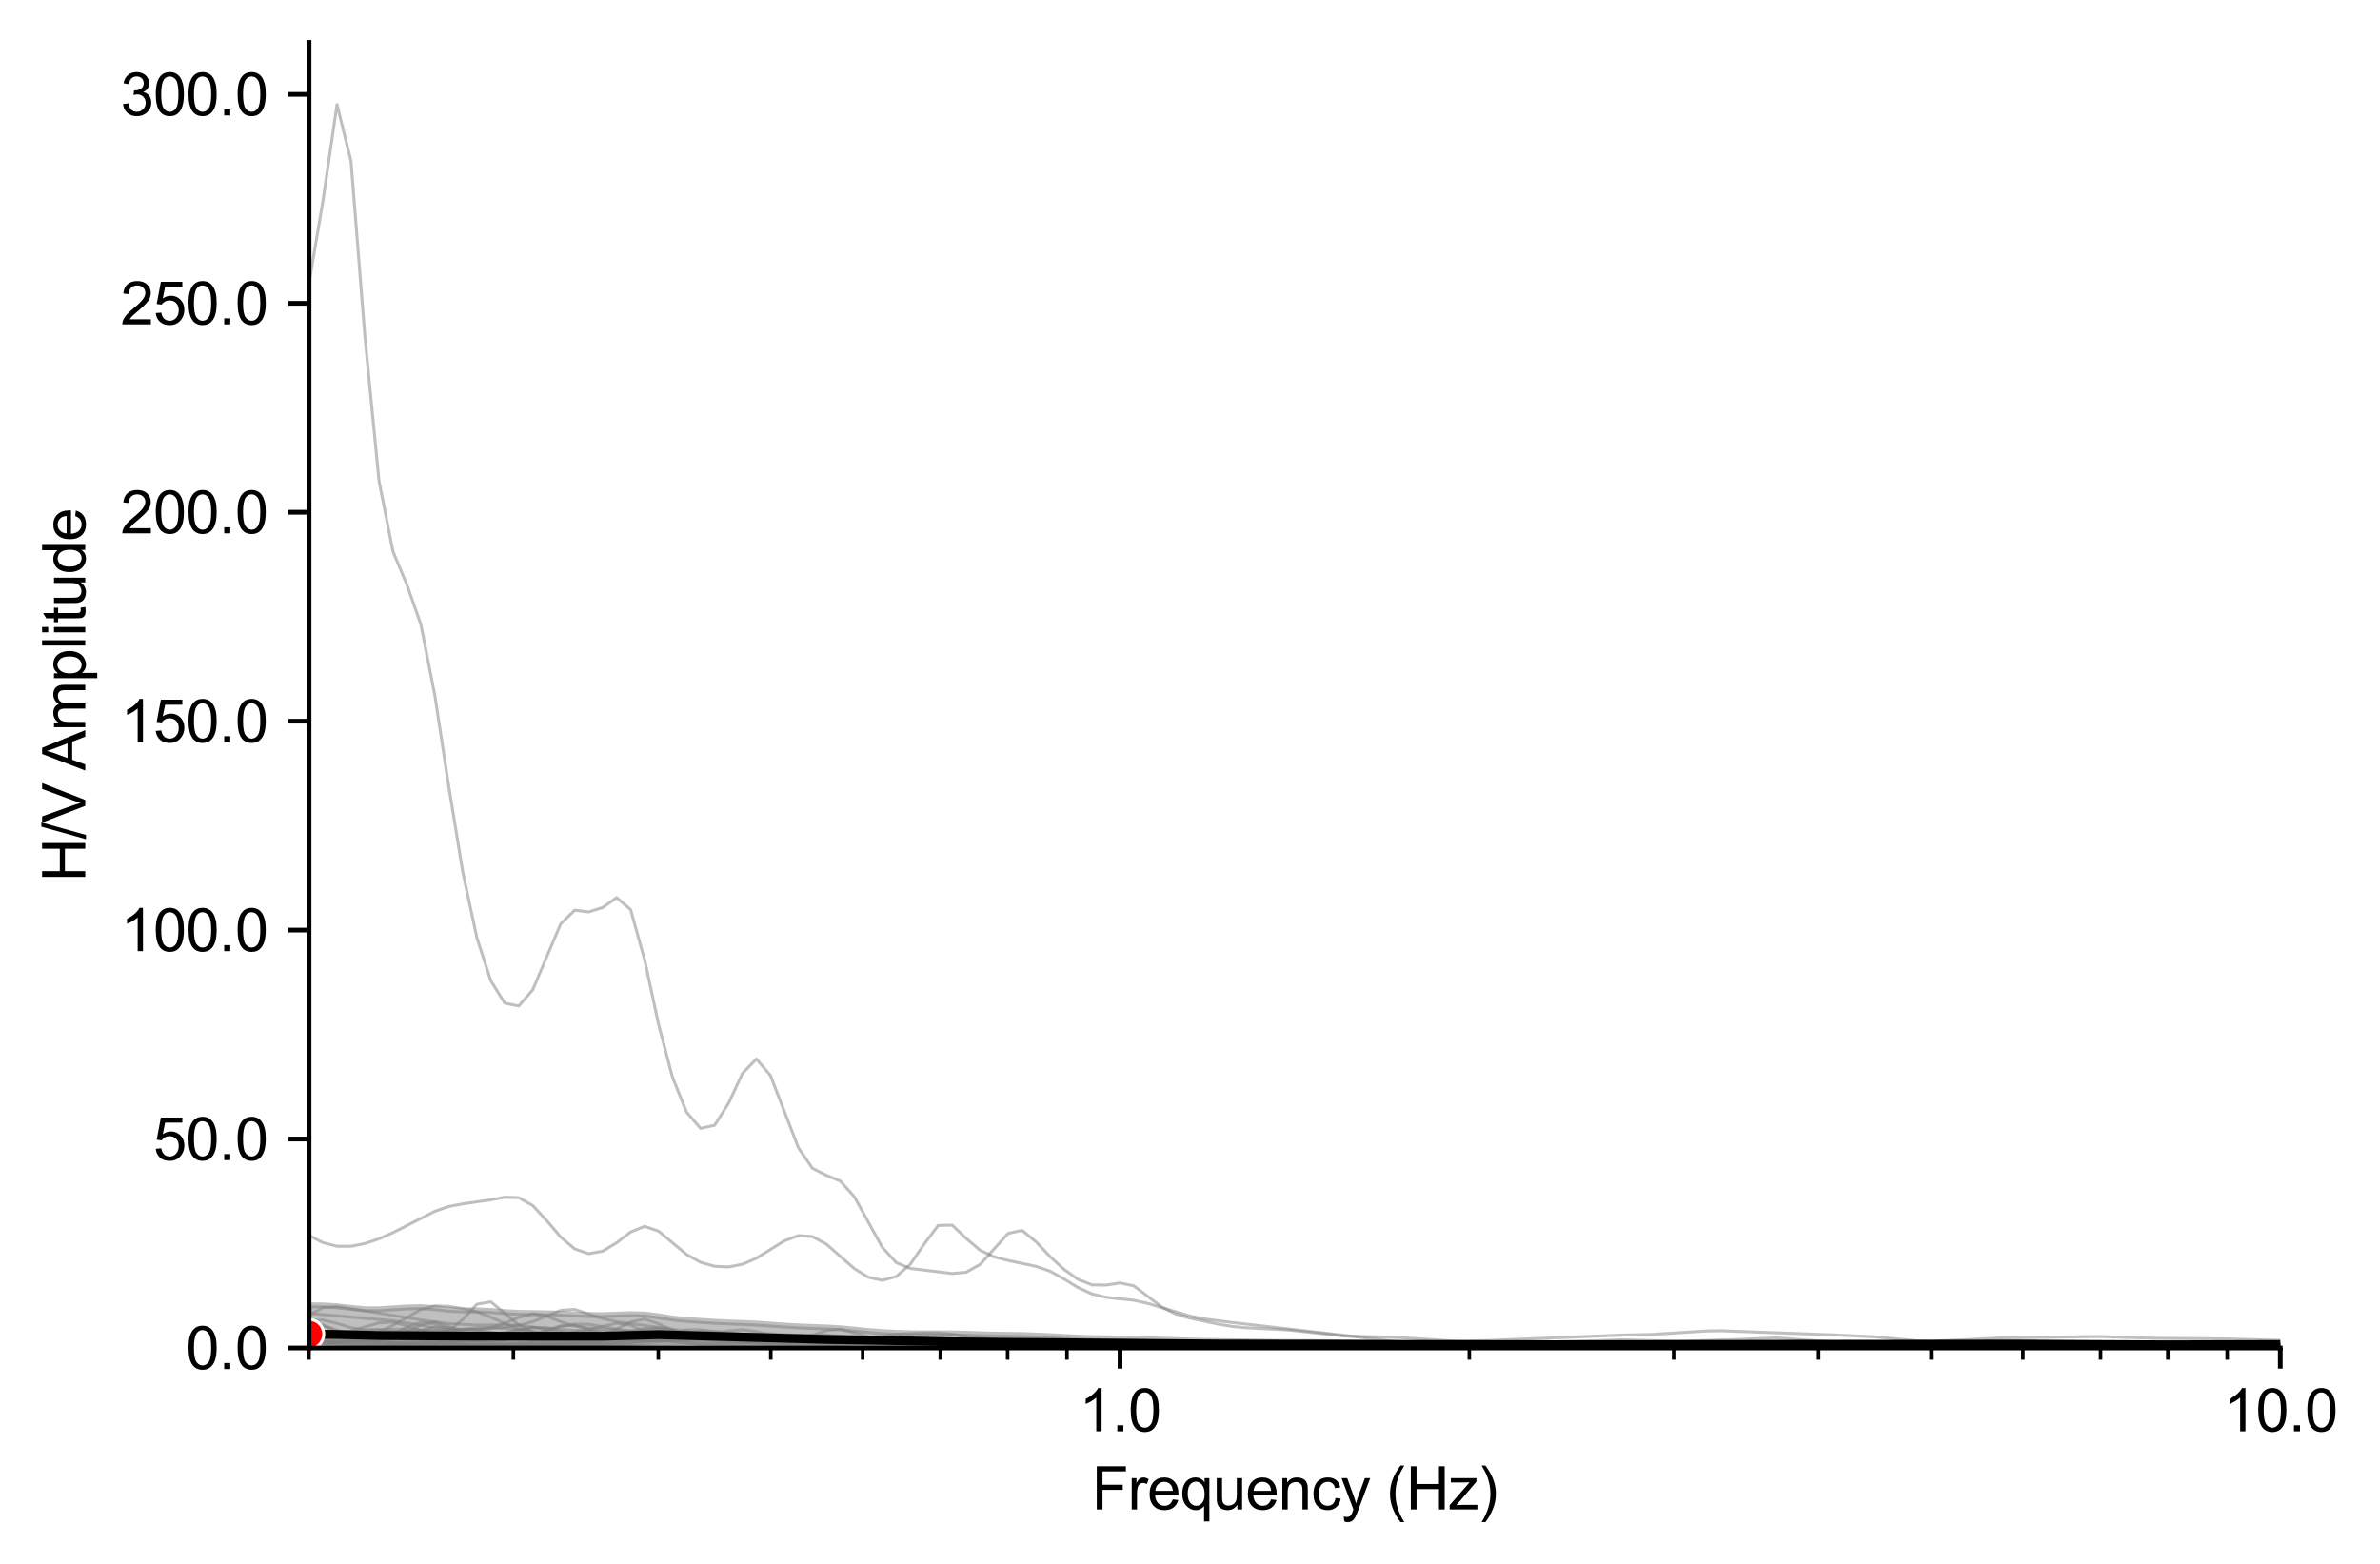 <?xml version="1.0" encoding="utf-8" standalone="no"?>
<!DOCTYPE svg PUBLIC "-//W3C//DTD SVG 1.1//EN"
  "http://www.w3.org/Graphics/SVG/1.1/DTD/svg11.dtd">
<svg xmlns:xlink="http://www.w3.org/1999/xlink" width="404.22pt" height="265.69pt" viewBox="0 0 404.22 265.69" xmlns="http://www.w3.org/2000/svg" version="1.1">
 <defs>
  <style type="text/css">*{stroke-linejoin: round; stroke-linecap: butt}</style>
 </defs>
 <g id="figure_1">
  <g id="patch_1">
   <path d="M 0 265.69 
L 404.22 265.69 
L 404.22 0 
L 0 0 
z
" style="fill: #ffffff"/>
  </g>
  <g id="axes_1">
   <g id="patch_2">
    <path d="M 52.489 228.96 
L 387.289 228.96 
L 387.289 7.2 
L 52.489 7.2 
z
" style="fill: #ffffff"/>
   </g>
   <g id="PolyCollection_1">
    <path d="M 52.489 221.718 
L 52.489 228.192 
L 54.864 228.193 
L 57.238 228.214 
L 59.613 228.239 
L 61.987 228.259 
L 64.362 228.281 
L 66.736 228.294 
L 69.111 228.294 
L 71.486 228.295 
L 73.86 228.3 
L 76.235 228.306 
L 78.609 228.322 
L 80.984 228.343 
L 83.358 228.349 
L 85.733 228.329 
L 88.108 228.293 
L 90.482 228.265 
L 92.857 228.26 
L 95.231 228.27 
L 97.606 228.279 
L 99.98 228.273 
L 102.355 228.247 
L 104.73 228.198 
L 107.104 228.132 
L 109.479 228.063 
L 111.853 228.005 
L 114.228 227.973 
L 116.602 227.981 
L 118.977 228.023 
L 121.352 228.071 
L 123.726 228.117 
L 126.101 228.174 
L 128.475 228.231 
L 130.85 228.275 
L 133.224 228.304 
L 135.599 228.323 
L 137.974 228.34 
L 140.348 228.354 
L 142.723 228.348 
L 145.097 228.327 
L 147.472 228.318 
L 149.846 228.338 
L 152.221 228.38 
L 154.596 228.425 
L 156.97 228.468 
L 159.345 228.501 
L 161.719 228.521 
L 164.094 228.531 
L 166.468 228.54 
L 168.843 228.551 
L 171.218 228.56 
L 173.592 228.56 
L 175.967 228.556 
L 178.341 228.553 
L 180.716 228.556 
L 183.09 228.563 
L 185.465 228.569 
L 187.84 228.576 
L 190.214 228.582 
L 192.589 228.586 
L 194.963 228.587 
L 197.338 228.588 
L 199.712 228.588 
L 202.087 228.585 
L 204.462 228.577 
L 206.836 228.569 
L 209.211 228.568 
L 211.585 228.579 
L 213.96 228.595 
L 216.334 228.609 
L 218.709 228.613 
L 221.084 228.603 
L 223.458 228.583 
L 225.833 228.564 
L 228.207 228.554 
L 230.582 228.554 
L 232.956 228.56 
L 235.331 228.561 
L 237.706 228.553 
L 240.08 228.537 
L 242.455 228.523 
L 244.829 228.517 
L 247.204 228.517 
L 249.578 228.518 
L 251.953 228.523 
L 254.328 228.533 
L 256.702 228.545 
L 259.077 228.555 
L 261.451 228.56 
L 263.826 228.562 
L 266.2 228.564 
L 268.575 228.571 
L 270.95 228.585 
L 273.324 228.601 
L 275.699 228.612 
L 278.073 228.616 
L 280.448 228.614 
L 282.822 228.607 
L 285.197 228.599 
L 287.571 228.593 
L 289.946 228.589 
L 292.321 228.588 
L 294.695 228.592 
L 297.07 228.598 
L 299.444 228.602 
L 301.819 228.601 
L 304.193 228.592 
L 306.568 228.578 
L 308.943 228.56 
L 311.317 228.543 
L 313.692 228.53 
L 316.066 228.521 
L 318.441 228.515 
L 320.815 228.509 
L 323.19 228.5 
L 325.565 228.487 
L 327.939 228.473 
L 330.314 228.464 
L 332.688 228.459 
L 335.063 228.46 
L 337.437 228.462 
L 339.812 228.46 
L 342.187 228.453 
L 344.561 228.443 
L 346.936 228.437 
L 349.31 228.44 
L 351.685 228.455 
L 354.059 228.478 
L 356.434 228.502 
L 358.809 228.524 
L 361.183 228.542 
L 363.558 228.552 
L 365.932 228.552 
L 368.307 228.544 
L 370.681 228.532 
L 373.056 228.52 
L 375.431 228.51 
L 377.805 228.502 
L 380.18 228.5 
L 382.554 228.503 
L 384.929 228.508 
L 387.303 228.506 
L 389.678 228.495 
L 392.053 228.479 
L 394.427 228.465 
L 396.802 228.457 
L 399.176 228.453 
L 401.551 228.449 
L 403.925 228.445 
L 406.3 228.446 
L 408.675 228.454 
L 411.049 228.463 
L 413.424 228.464 
L 415.798 228.453 
L 418.173 228.433 
L 420.547 228.405 
L 422.922 228.372 
L 425.297 228.335 
L 427.671 228.3 
L 430.046 228.275 
L 432.42 228.262 
L 434.795 228.257 
L 437.169 228.251 
L 439.544 228.235 
L 441.919 228.209 
L 444.293 228.176 
L 446.668 228.14 
L 449.042 228.105 
L 451.417 228.08 
L 453.791 228.071 
L 456.166 228.082 
L 458.541 228.109 
L 460.915 228.148 
L 463.29 228.197 
L 465.664 228.254 
L 468.039 228.314 
L 470.413 228.371 
L 472.788 228.422 
L 475.163 228.468 
L 477.537 228.507 
L 479.912 228.533 
L 482.286 228.543 
L 484.661 228.538 
L 487.035 228.524 
L 489.41 228.509 
L 491.785 228.5 
L 494.159 228.497 
L 496.534 228.494 
L 498.908 228.484 
L 501.283 228.464 
L 503.657 228.436 
L 506.032 228.412 
L 508.407 228.401 
L 510.781 228.404 
L 513.156 228.41 
L 515.53 228.41 
L 517.905 228.401 
L 520.279 228.387 
L 522.654 228.372 
L 525.028 228.361 
L 525.028 228.01 
L 525.028 228.01 
L 522.654 228.034 
L 520.279 228.065 
L 517.905 228.098 
L 515.53 228.128 
L 513.156 228.15 
L 510.781 228.164 
L 508.407 228.172 
L 506.032 228.181 
L 503.657 228.197 
L 501.283 228.219 
L 498.908 228.238 
L 496.534 228.243 
L 494.159 228.236 
L 491.785 228.227 
L 489.41 228.228 
L 487.035 228.243 
L 484.661 228.266 
L 482.286 228.278 
L 479.912 228.268 
L 477.537 228.233 
L 475.163 228.175 
L 472.788 228.096 
L 470.413 228.001 
L 468.039 227.902 
L 465.664 227.809 
L 463.29 227.716 
L 460.915 227.613 
L 458.541 227.498 
L 456.166 227.385 
L 453.791 227.314 
L 451.417 227.327 
L 449.042 227.42 
L 446.668 227.543 
L 444.293 227.655 
L 441.919 227.741 
L 439.544 227.803 
L 437.169 227.845 
L 434.795 227.868 
L 432.42 227.884 
L 430.046 227.912 
L 427.671 227.965 
L 425.297 228.033 
L 422.922 228.099 
L 420.547 228.153 
L 418.173 228.194 
L 415.798 228.219 
L 413.424 228.227 
L 411.049 228.217 
L 408.675 228.192 
L 406.3 228.163 
L 403.925 228.142 
L 401.551 228.135 
L 399.176 228.138 
L 396.802 228.151 
L 394.427 228.178 
L 392.053 228.221 
L 389.678 228.26 
L 387.303 228.281 
L 384.929 228.283 
L 382.554 228.274 
L 380.18 228.262 
L 377.805 228.251 
L 375.431 228.247 
L 373.056 228.253 
L 370.681 228.263 
L 368.307 228.269 
L 365.932 228.269 
L 363.558 228.263 
L 361.183 228.25 
L 358.809 228.225 
L 356.434 228.188 
L 354.059 228.151 
L 351.685 228.124 
L 349.31 228.109 
L 346.936 228.097 
L 344.561 228.092 
L 342.187 228.094 
L 339.812 228.099 
L 337.437 228.107 
L 335.063 228.12 
L 332.688 228.14 
L 330.314 228.162 
L 327.939 228.177 
L 325.565 228.18 
L 323.19 228.171 
L 320.815 228.155 
L 318.441 228.14 
L 316.066 228.123 
L 313.692 228.104 
L 311.317 228.08 
L 308.943 228.054 
L 306.568 228.036 
L 304.193 228.033 
L 301.819 228.044 
L 299.444 228.061 
L 297.07 228.075 
L 294.695 228.075 
L 292.321 228.062 
L 289.946 228.05 
L 287.571 228.053 
L 285.197 228.08 
L 282.822 228.125 
L 280.448 228.163 
L 278.073 228.178 
L 275.699 228.175 
L 273.324 228.168 
L 270.95 228.166 
L 268.575 228.17 
L 266.2 228.174 
L 263.826 228.177 
L 261.451 228.182 
L 259.077 228.185 
L 256.702 228.19 
L 254.328 228.198 
L 251.953 228.209 
L 249.578 228.218 
L 247.204 228.224 
L 244.829 228.229 
L 242.455 228.226 
L 240.08 228.206 
L 237.706 228.175 
L 235.331 228.14 
L 232.956 228.101 
L 230.582 228.059 
L 228.207 228.017 
L 225.833 227.98 
L 223.458 227.955 
L 221.084 227.949 
L 218.709 227.945 
L 216.334 227.925 
L 213.96 227.888 
L 211.585 227.851 
L 209.211 227.82 
L 206.836 227.787 
L 204.462 227.745 
L 202.087 227.693 
L 199.712 227.627 
L 197.338 227.55 
L 194.963 227.468 
L 192.589 227.395 
L 190.214 227.352 
L 187.84 227.328 
L 185.465 227.283 
L 183.09 227.198 
L 180.716 227.078 
L 178.341 226.949 
L 175.967 226.84 
L 173.592 226.764 
L 171.218 226.728 
L 168.843 226.697 
L 166.468 226.626 
L 164.094 226.536 
L 161.719 226.481 
L 159.345 226.471 
L 156.97 226.477 
L 154.596 226.454 
L 152.221 226.387 
L 149.846 226.268 
L 147.472 226.079 
L 145.097 225.836 
L 142.723 225.611 
L 140.348 225.472 
L 137.974 225.389 
L 135.599 225.29 
L 133.224 225.152 
L 130.85 224.98 
L 128.475 224.816 
L 126.101 224.71 
L 123.726 224.626 
L 121.352 224.507 
L 118.977 224.358 
L 116.602 224.2 
L 114.228 223.962 
L 111.853 223.586 
L 109.479 223.275 
L 107.104 223.211 
L 104.73 223.3 
L 102.355 223.381 
L 99.98 223.361 
L 97.606 223.252 
L 95.231 223.138 
L 92.857 223.064 
L 90.482 223.031 
L 88.108 222.994 
L 85.733 222.866 
L 83.358 222.666 
L 80.984 222.571 
L 78.609 222.584 
L 76.235 222.462 
L 73.86 222.184 
L 71.486 222.023 
L 69.111 222.08 
L 66.736 222.233 
L 64.362 222.383 
L 61.987 222.376 
L 59.613 222.15 
L 57.238 221.877 
L 54.864 221.728 
L 52.489 221.718 
z
" clip-path="url(#p98f380ccf2)" style="fill: #808080; fill-opacity: 0.5; stroke: #808080; stroke-opacity: 0.5"/>
   </g>
   <g id="matplotlib.axis_1">
    <g id="xtick_1">
     <g id="line2d_1">
      <defs>
       <path id="mc831b5377c" d="M 0 0 
L 0 3.5 
" style="stroke: #000000; stroke-width: 0.8"/>
      </defs>
      <g>
       <use xlink:href="#mc831b5377c" x="190.228" y="228.96" style="stroke: #000000; stroke-width: 0.8"/>
      </g>
     </g>
     <g id="text_1">
      <!-- 1.0 -->
      <g transform="translate(183.278 243.118) scale(0.1 -0.1)">
       <defs>
        <path id="ArialMT-31" d="M 2384 0 
L 1822 0 
L 1822 3584 
Q 1619 3391 1289 3197 
Q 959 3003 697 2906 
L 697 3450 
Q 1169 3672 1522 3987 
Q 1875 4303 2022 4600 
L 2384 4600 
L 2384 0 
z
" transform="scale(0.016)"/>
        <path id="ArialMT-2e" d="M 581 0 
L 581 641 
L 1222 641 
L 1222 0 
L 581 0 
z
" transform="scale(0.016)"/>
        <path id="ArialMT-30" d="M 266 2259 
Q 266 3072 433 3567 
Q 600 4063 929 4331 
Q 1259 4600 1759 4600 
Q 2128 4600 2406 4451 
Q 2684 4303 2865 4023 
Q 3047 3744 3150 3342 
Q 3253 2941 3253 2259 
Q 3253 1453 3087 958 
Q 2922 463 2592 192 
Q 2263 -78 1759 -78 
Q 1097 -78 719 397 
Q 266 969 266 2259 
z
M 844 2259 
Q 844 1131 1108 757 
Q 1372 384 1759 384 
Q 2147 384 2411 759 
Q 2675 1134 2675 2259 
Q 2675 3391 2411 3762 
Q 2147 4134 1753 4134 
Q 1366 4134 1134 3806 
Q 844 3388 844 2259 
z
" transform="scale(0.016)"/>
       </defs>
       <use xlink:href="#ArialMT-31"/>
       <use xlink:href="#ArialMT-2e" x="55.615"/>
       <use xlink:href="#ArialMT-30" x="83.398"/>
      </g>
     </g>
    </g>
    <g id="xtick_2">
     <g id="line2d_2">
      <g>
       <use xlink:href="#mc831b5377c" x="387.289" y="228.96" style="stroke: #000000; stroke-width: 0.8"/>
      </g>
     </g>
     <g id="text_2">
      <!-- 10.0 -->
      <g transform="translate(377.559 243.118) scale(0.1 -0.1)">
       <use xlink:href="#ArialMT-31"/>
       <use xlink:href="#ArialMT-30" x="55.615"/>
       <use xlink:href="#ArialMT-2e" x="111.23"/>
       <use xlink:href="#ArialMT-30" x="139.014"/>
      </g>
     </g>
    </g>
    <g id="xtick_3">
     <g id="line2d_3">
      <defs>
       <path id="m5296a72165" d="M 0 0 
L 0 2 
" style="stroke: #000000; stroke-width: 0.6"/>
      </defs>
      <g>
       <use xlink:href="#m5296a72165" x="52.489" y="228.96" style="stroke: #000000; stroke-width: 0.6"/>
      </g>
     </g>
    </g>
    <g id="xtick_4">
     <g id="line2d_4">
      <g>
       <use xlink:href="#m5296a72165" x="87.19" y="228.96" style="stroke: #000000; stroke-width: 0.6"/>
      </g>
     </g>
    </g>
    <g id="xtick_5">
     <g id="line2d_5">
      <g>
       <use xlink:href="#m5296a72165" x="111.81" y="228.96" style="stroke: #000000; stroke-width: 0.6"/>
      </g>
     </g>
    </g>
    <g id="xtick_6">
     <g id="line2d_6">
      <g>
       <use xlink:href="#m5296a72165" x="130.907" y="228.96" style="stroke: #000000; stroke-width: 0.6"/>
      </g>
     </g>
    </g>
    <g id="xtick_7">
     <g id="line2d_7">
      <g>
       <use xlink:href="#m5296a72165" x="146.511" y="228.96" style="stroke: #000000; stroke-width: 0.6"/>
      </g>
     </g>
    </g>
    <g id="xtick_8">
     <g id="line2d_8">
      <g>
       <use xlink:href="#m5296a72165" x="159.703" y="228.96" style="stroke: #000000; stroke-width: 0.6"/>
      </g>
     </g>
    </g>
    <g id="xtick_9">
     <g id="line2d_9">
      <g>
       <use xlink:href="#m5296a72165" x="171.131" y="228.96" style="stroke: #000000; stroke-width: 0.6"/>
      </g>
     </g>
    </g>
    <g id="xtick_10">
     <g id="line2d_10">
      <g>
       <use xlink:href="#m5296a72165" x="181.211" y="228.96" style="stroke: #000000; stroke-width: 0.6"/>
      </g>
     </g>
    </g>
    <g id="xtick_11">
     <g id="line2d_11">
      <g>
       <use xlink:href="#m5296a72165" x="249.55" y="228.96" style="stroke: #000000; stroke-width: 0.6"/>
      </g>
     </g>
    </g>
    <g id="xtick_12">
     <g id="line2d_12">
      <g>
       <use xlink:href="#m5296a72165" x="284.25" y="228.96" style="stroke: #000000; stroke-width: 0.6"/>
      </g>
     </g>
    </g>
    <g id="xtick_13">
     <g id="line2d_13">
      <g>
       <use xlink:href="#m5296a72165" x="308.871" y="228.96" style="stroke: #000000; stroke-width: 0.6"/>
      </g>
     </g>
    </g>
    <g id="xtick_14">
     <g id="line2d_14">
      <g>
       <use xlink:href="#m5296a72165" x="327.968" y="228.96" style="stroke: #000000; stroke-width: 0.6"/>
      </g>
     </g>
    </g>
    <g id="xtick_15">
     <g id="line2d_15">
      <g>
       <use xlink:href="#m5296a72165" x="343.571" y="228.96" style="stroke: #000000; stroke-width: 0.6"/>
      </g>
     </g>
    </g>
    <g id="xtick_16">
     <g id="line2d_16">
      <g>
       <use xlink:href="#m5296a72165" x="356.764" y="228.96" style="stroke: #000000; stroke-width: 0.6"/>
      </g>
     </g>
    </g>
    <g id="xtick_17">
     <g id="line2d_17">
      <g>
       <use xlink:href="#m5296a72165" x="368.192" y="228.96" style="stroke: #000000; stroke-width: 0.6"/>
      </g>
     </g>
    </g>
    <g id="xtick_18">
     <g id="line2d_18">
      <g>
       <use xlink:href="#m5296a72165" x="378.272" y="228.96" style="stroke: #000000; stroke-width: 0.6"/>
      </g>
     </g>
    </g>
    <g id="text_3">
     <!-- Frequency (Hz) -->
     <g transform="translate(185.438 256.385) scale(0.1 -0.1)">
      <defs>
       <path id="ArialMT-46" d="M 525 0 
L 525 4581 
L 3616 4581 
L 3616 4041 
L 1131 4041 
L 1131 2622 
L 3281 2622 
L 3281 2081 
L 1131 2081 
L 1131 0 
L 525 0 
z
" transform="scale(0.016)"/>
       <path id="ArialMT-72" d="M 416 0 
L 416 3319 
L 922 3319 
L 922 2816 
Q 1116 3169 1280 3281 
Q 1444 3394 1641 3394 
Q 1925 3394 2219 3213 
L 2025 2691 
Q 1819 2813 1613 2813 
Q 1428 2813 1281 2702 
Q 1134 2591 1072 2394 
Q 978 2094 978 1738 
L 978 0 
L 416 0 
z
" transform="scale(0.016)"/>
       <path id="ArialMT-65" d="M 2694 1069 
L 3275 997 
Q 3138 488 2766 206 
Q 2394 -75 1816 -75 
Q 1088 -75 661 373 
Q 234 822 234 1631 
Q 234 2469 665 2931 
Q 1097 3394 1784 3394 
Q 2450 3394 2872 2941 
Q 3294 2488 3294 1666 
Q 3294 1616 3291 1516 
L 816 1516 
Q 847 969 1125 678 
Q 1403 388 1819 388 
Q 2128 388 2347 550 
Q 2566 713 2694 1069 
z
M 847 1978 
L 2700 1978 
Q 2663 2397 2488 2606 
Q 2219 2931 1791 2931 
Q 1403 2931 1139 2672 
Q 875 2413 847 1978 
z
" transform="scale(0.016)"/>
       <path id="ArialMT-71" d="M 2538 -1272 
L 2538 353 
Q 2406 169 2170 47 
Q 1934 -75 1669 -75 
Q 1078 -75 651 397 
Q 225 869 225 1691 
Q 225 2191 398 2587 
Q 572 2984 901 3189 
Q 1231 3394 1625 3394 
Q 2241 3394 2594 2875 
L 2594 3319 
L 3100 3319 
L 3100 -1272 
L 2538 -1272 
z
M 803 1669 
Q 803 1028 1072 708 
Q 1341 388 1716 388 
Q 2075 388 2334 692 
Q 2594 997 2594 1619 
Q 2594 2281 2320 2615 
Q 2047 2950 1678 2950 
Q 1313 2950 1058 2639 
Q 803 2328 803 1669 
z
" transform="scale(0.016)"/>
       <path id="ArialMT-75" d="M 2597 0 
L 2597 488 
Q 2209 -75 1544 -75 
Q 1250 -75 995 37 
Q 741 150 617 320 
Q 494 491 444 738 
Q 409 903 409 1263 
L 409 3319 
L 972 3319 
L 972 1478 
Q 972 1038 1006 884 
Q 1059 663 1231 536 
Q 1403 409 1656 409 
Q 1909 409 2131 539 
Q 2353 669 2445 892 
Q 2538 1116 2538 1541 
L 2538 3319 
L 3100 3319 
L 3100 0 
L 2597 0 
z
" transform="scale(0.016)"/>
       <path id="ArialMT-6e" d="M 422 0 
L 422 3319 
L 928 3319 
L 928 2847 
Q 1294 3394 1984 3394 
Q 2284 3394 2536 3286 
Q 2788 3178 2913 3003 
Q 3038 2828 3088 2588 
Q 3119 2431 3119 2041 
L 3119 0 
L 2556 0 
L 2556 2019 
Q 2556 2363 2490 2533 
Q 2425 2703 2258 2804 
Q 2091 2906 1866 2906 
Q 1506 2906 1245 2678 
Q 984 2450 984 1813 
L 984 0 
L 422 0 
z
" transform="scale(0.016)"/>
       <path id="ArialMT-63" d="M 2588 1216 
L 3141 1144 
Q 3050 572 2676 248 
Q 2303 -75 1759 -75 
Q 1078 -75 664 370 
Q 250 816 250 1647 
Q 250 2184 428 2587 
Q 606 2991 970 3192 
Q 1334 3394 1763 3394 
Q 2303 3394 2647 3120 
Q 2991 2847 3088 2344 
L 2541 2259 
Q 2463 2594 2264 2762 
Q 2066 2931 1784 2931 
Q 1359 2931 1093 2626 
Q 828 2322 828 1663 
Q 828 994 1084 691 
Q 1341 388 1753 388 
Q 2084 388 2306 591 
Q 2528 794 2588 1216 
z
" transform="scale(0.016)"/>
       <path id="ArialMT-79" d="M 397 -1278 
L 334 -750 
Q 519 -800 656 -800 
Q 844 -800 956 -737 
Q 1069 -675 1141 -563 
Q 1194 -478 1313 -144 
Q 1328 -97 1363 -6 
L 103 3319 
L 709 3319 
L 1400 1397 
Q 1534 1031 1641 628 
Q 1738 1016 1872 1384 
L 2581 3319 
L 3144 3319 
L 1881 -56 
Q 1678 -603 1566 -809 
Q 1416 -1088 1222 -1217 
Q 1028 -1347 759 -1347 
Q 597 -1347 397 -1278 
z
" transform="scale(0.016)"/>
       <path id="ArialMT-20" transform="scale(0.016)"/>
       <path id="ArialMT-28" d="M 1497 -1347 
Q 1031 -759 709 28 
Q 388 816 388 1659 
Q 388 2403 628 3084 
Q 909 3875 1497 4659 
L 1900 4659 
Q 1522 4009 1400 3731 
Q 1209 3300 1100 2831 
Q 966 2247 966 1656 
Q 966 153 1900 -1347 
L 1497 -1347 
z
" transform="scale(0.016)"/>
       <path id="ArialMT-48" d="M 513 0 
L 513 4581 
L 1119 4581 
L 1119 2700 
L 3500 2700 
L 3500 4581 
L 4106 4581 
L 4106 0 
L 3500 0 
L 3500 2159 
L 1119 2159 
L 1119 0 
L 513 0 
z
" transform="scale(0.016)"/>
       <path id="ArialMT-7a" d="M 125 0 
L 125 456 
L 2238 2881 
Q 1878 2863 1603 2863 
L 250 2863 
L 250 3319 
L 2963 3319 
L 2963 2947 
L 1166 841 
L 819 456 
Q 1197 484 1528 484 
L 3063 484 
L 3063 0 
L 125 0 
z
" transform="scale(0.016)"/>
       <path id="ArialMT-29" d="M 791 -1347 
L 388 -1347 
Q 1322 153 1322 1656 
Q 1322 2244 1188 2822 
Q 1081 3291 891 3722 
Q 769 4003 388 4659 
L 791 4659 
Q 1378 3875 1659 3084 
Q 1900 2403 1900 1659 
Q 1900 816 1576 28 
Q 1253 -759 791 -1347 
z
" transform="scale(0.016)"/>
      </defs>
      <use xlink:href="#ArialMT-46"/>
      <use xlink:href="#ArialMT-72" x="61.084"/>
      <use xlink:href="#ArialMT-65" x="94.385"/>
      <use xlink:href="#ArialMT-71" x="150"/>
      <use xlink:href="#ArialMT-75" x="205.615"/>
      <use xlink:href="#ArialMT-65" x="261.23"/>
      <use xlink:href="#ArialMT-6e" x="316.846"/>
      <use xlink:href="#ArialMT-63" x="372.461"/>
      <use xlink:href="#ArialMT-79" x="422.461"/>
      <use xlink:href="#ArialMT-20" x="472.461"/>
      <use xlink:href="#ArialMT-28" x="500.244"/>
      <use xlink:href="#ArialMT-48" x="533.545"/>
      <use xlink:href="#ArialMT-7a" x="605.762"/>
      <use xlink:href="#ArialMT-29" x="655.762"/>
     </g>
    </g>
   </g>
   <g id="matplotlib.axis_2">
    <g id="ytick_1">
     <g id="line2d_19">
      <defs>
       <path id="m6cacc56960" d="M 0 0 
L -3.5 0 
" style="stroke: #000000; stroke-width: 0.8"/>
      </defs>
      <g>
       <use xlink:href="#m6cacc56960" x="52.489" y="228.96" style="stroke: #000000; stroke-width: 0.8"/>
      </g>
     </g>
     <g id="text_4">
      <!-- 0.0 -->
      <g transform="translate(31.589 232.539) scale(0.1 -0.1)">
       <use xlink:href="#ArialMT-30"/>
       <use xlink:href="#ArialMT-2e" x="55.615"/>
       <use xlink:href="#ArialMT-30" x="83.398"/>
      </g>
     </g>
    </g>
    <g id="ytick_2">
     <g id="line2d_20">
      <g>
       <use xlink:href="#m6cacc56960" x="52.489" y="193.471" style="stroke: #000000; stroke-width: 0.8"/>
      </g>
     </g>
     <g id="text_5">
      <!-- 50.0 -->
      <g transform="translate(26.028 197.05) scale(0.1 -0.1)">
       <defs>
        <path id="ArialMT-35" d="M 266 1200 
L 856 1250 
Q 922 819 1161 601 
Q 1400 384 1738 384 
Q 2144 384 2425 690 
Q 2706 997 2706 1503 
Q 2706 1984 2436 2262 
Q 2166 2541 1728 2541 
Q 1456 2541 1237 2417 
Q 1019 2294 894 2097 
L 366 2166 
L 809 4519 
L 3088 4519 
L 3088 3981 
L 1259 3981 
L 1013 2750 
Q 1425 3038 1878 3038 
Q 2478 3038 2890 2622 
Q 3303 2206 3303 1553 
Q 3303 931 2941 478 
Q 2500 -78 1738 -78 
Q 1113 -78 717 272 
Q 322 622 266 1200 
z
" transform="scale(0.016)"/>
       </defs>
       <use xlink:href="#ArialMT-35"/>
       <use xlink:href="#ArialMT-30" x="55.615"/>
       <use xlink:href="#ArialMT-2e" x="111.23"/>
       <use xlink:href="#ArialMT-30" x="139.014"/>
      </g>
     </g>
    </g>
    <g id="ytick_3">
     <g id="line2d_21">
      <g>
       <use xlink:href="#m6cacc56960" x="52.489" y="157.982" style="stroke: #000000; stroke-width: 0.8"/>
      </g>
     </g>
     <g id="text_6">
      <!-- 100.0 -->
      <g transform="translate(20.467 161.561) scale(0.1 -0.1)">
       <use xlink:href="#ArialMT-31"/>
       <use xlink:href="#ArialMT-30" x="55.615"/>
       <use xlink:href="#ArialMT-30" x="111.23"/>
       <use xlink:href="#ArialMT-2e" x="166.846"/>
       <use xlink:href="#ArialMT-30" x="194.629"/>
      </g>
     </g>
    </g>
    <g id="ytick_4">
     <g id="line2d_22">
      <g>
       <use xlink:href="#m6cacc56960" x="52.489" y="122.493" style="stroke: #000000; stroke-width: 0.8"/>
      </g>
     </g>
     <g id="text_7">
      <!-- 150.0 -->
      <g transform="translate(20.467 126.072) scale(0.1 -0.1)">
       <use xlink:href="#ArialMT-31"/>
       <use xlink:href="#ArialMT-35" x="55.615"/>
       <use xlink:href="#ArialMT-30" x="111.23"/>
       <use xlink:href="#ArialMT-2e" x="166.846"/>
       <use xlink:href="#ArialMT-30" x="194.629"/>
      </g>
     </g>
    </g>
    <g id="ytick_5">
     <g id="line2d_23">
      <g>
       <use xlink:href="#m6cacc56960" x="52.489" y="87.004" style="stroke: #000000; stroke-width: 0.8"/>
      </g>
     </g>
     <g id="text_8">
      <!-- 200.0 -->
      <g transform="translate(20.467 90.583) scale(0.1 -0.1)">
       <defs>
        <path id="ArialMT-32" d="M 3222 541 
L 3222 0 
L 194 0 
Q 188 203 259 391 
Q 375 700 629 1000 
Q 884 1300 1366 1694 
Q 2113 2306 2375 2664 
Q 2638 3022 2638 3341 
Q 2638 3675 2398 3904 
Q 2159 4134 1775 4134 
Q 1369 4134 1125 3890 
Q 881 3647 878 3216 
L 300 3275 
Q 359 3922 746 4261 
Q 1134 4600 1788 4600 
Q 2447 4600 2831 4234 
Q 3216 3869 3216 3328 
Q 3216 3053 3103 2787 
Q 2991 2522 2730 2228 
Q 2469 1934 1863 1422 
Q 1356 997 1212 845 
Q 1069 694 975 541 
L 3222 541 
z
" transform="scale(0.016)"/>
       </defs>
       <use xlink:href="#ArialMT-32"/>
       <use xlink:href="#ArialMT-30" x="55.615"/>
       <use xlink:href="#ArialMT-30" x="111.23"/>
       <use xlink:href="#ArialMT-2e" x="166.846"/>
       <use xlink:href="#ArialMT-30" x="194.629"/>
      </g>
     </g>
    </g>
    <g id="ytick_6">
     <g id="line2d_24">
      <g>
       <use xlink:href="#m6cacc56960" x="52.489" y="51.515" style="stroke: #000000; stroke-width: 0.8"/>
      </g>
     </g>
     <g id="text_9">
      <!-- 250.0 -->
      <g transform="translate(20.467 55.094) scale(0.1 -0.1)">
       <use xlink:href="#ArialMT-32"/>
       <use xlink:href="#ArialMT-35" x="55.615"/>
       <use xlink:href="#ArialMT-30" x="111.23"/>
       <use xlink:href="#ArialMT-2e" x="166.846"/>
       <use xlink:href="#ArialMT-30" x="194.629"/>
      </g>
     </g>
    </g>
    <g id="ytick_7">
     <g id="line2d_25">
      <g>
       <use xlink:href="#m6cacc56960" x="52.489" y="16.026" style="stroke: #000000; stroke-width: 0.8"/>
      </g>
     </g>
     <g id="text_10">
      <!-- 300.0 -->
      <g transform="translate(20.467 19.605) scale(0.1 -0.1)">
       <defs>
        <path id="ArialMT-33" d="M 269 1209 
L 831 1284 
Q 928 806 1161 595 
Q 1394 384 1728 384 
Q 2125 384 2398 659 
Q 2672 934 2672 1341 
Q 2672 1728 2419 1979 
Q 2166 2231 1775 2231 
Q 1616 2231 1378 2169 
L 1441 2663 
Q 1497 2656 1531 2656 
Q 1891 2656 2178 2843 
Q 2466 3031 2466 3422 
Q 2466 3731 2256 3934 
Q 2047 4138 1716 4138 
Q 1388 4138 1169 3931 
Q 950 3725 888 3313 
L 325 3413 
Q 428 3978 793 4289 
Q 1159 4600 1703 4600 
Q 2078 4600 2393 4439 
Q 2709 4278 2876 4000 
Q 3044 3722 3044 3409 
Q 3044 3113 2884 2869 
Q 2725 2625 2413 2481 
Q 2819 2388 3044 2092 
Q 3269 1797 3269 1353 
Q 3269 753 2831 336 
Q 2394 -81 1725 -81 
Q 1122 -81 723 278 
Q 325 638 269 1209 
z
" transform="scale(0.016)"/>
       </defs>
       <use xlink:href="#ArialMT-33"/>
       <use xlink:href="#ArialMT-30" x="55.615"/>
       <use xlink:href="#ArialMT-30" x="111.23"/>
       <use xlink:href="#ArialMT-2e" x="166.846"/>
       <use xlink:href="#ArialMT-30" x="194.629"/>
      </g>
     </g>
    </g>
    <g id="text_11">
     <!-- H/V Amplitude -->
     <g transform="translate(14.48 149.762) rotate(-90) scale(0.1 -0.1)">
      <defs>
       <path id="ArialMT-2f" d="M 0 -78 
L 1328 4659 
L 1778 4659 
L 453 -78 
L 0 -78 
z
" transform="scale(0.016)"/>
       <path id="ArialMT-56" d="M 1803 0 
L 28 4581 
L 684 4581 
L 1875 1253 
Q 2019 853 2116 503 
Q 2222 878 2363 1253 
L 3600 4581 
L 4219 4581 
L 2425 0 
L 1803 0 
z
" transform="scale(0.016)"/>
       <path id="ArialMT-41" d="M -9 0 
L 1750 4581 
L 2403 4581 
L 4278 0 
L 3588 0 
L 3053 1388 
L 1138 1388 
L 634 0 
L -9 0 
z
M 1313 1881 
L 2866 1881 
L 2388 3150 
Q 2169 3728 2063 4100 
Q 1975 3659 1816 3225 
L 1313 1881 
z
" transform="scale(0.016)"/>
       <path id="ArialMT-6d" d="M 422 0 
L 422 3319 
L 925 3319 
L 925 2853 
Q 1081 3097 1340 3245 
Q 1600 3394 1931 3394 
Q 2300 3394 2536 3241 
Q 2772 3088 2869 2813 
Q 3263 3394 3894 3394 
Q 4388 3394 4653 3120 
Q 4919 2847 4919 2278 
L 4919 0 
L 4359 0 
L 4359 2091 
Q 4359 2428 4304 2576 
Q 4250 2725 4106 2815 
Q 3963 2906 3769 2906 
Q 3419 2906 3187 2673 
Q 2956 2441 2956 1928 
L 2956 0 
L 2394 0 
L 2394 2156 
Q 2394 2531 2256 2718 
Q 2119 2906 1806 2906 
Q 1569 2906 1367 2781 
Q 1166 2656 1075 2415 
Q 984 2175 984 1722 
L 984 0 
L 422 0 
z
" transform="scale(0.016)"/>
       <path id="ArialMT-70" d="M 422 -1272 
L 422 3319 
L 934 3319 
L 934 2888 
Q 1116 3141 1344 3267 
Q 1572 3394 1897 3394 
Q 2322 3394 2647 3175 
Q 2972 2956 3137 2557 
Q 3303 2159 3303 1684 
Q 3303 1175 3120 767 
Q 2938 359 2589 142 
Q 2241 -75 1856 -75 
Q 1575 -75 1351 44 
Q 1128 163 984 344 
L 984 -1272 
L 422 -1272 
z
M 931 1641 
Q 931 1000 1190 694 
Q 1450 388 1819 388 
Q 2194 388 2461 705 
Q 2728 1022 2728 1688 
Q 2728 2322 2467 2637 
Q 2206 2953 1844 2953 
Q 1484 2953 1207 2617 
Q 931 2281 931 1641 
z
" transform="scale(0.016)"/>
       <path id="ArialMT-6c" d="M 409 0 
L 409 4581 
L 972 4581 
L 972 0 
L 409 0 
z
" transform="scale(0.016)"/>
       <path id="ArialMT-69" d="M 425 3934 
L 425 4581 
L 988 4581 
L 988 3934 
L 425 3934 
z
M 425 0 
L 425 3319 
L 988 3319 
L 988 0 
L 425 0 
z
" transform="scale(0.016)"/>
       <path id="ArialMT-74" d="M 1650 503 
L 1731 6 
Q 1494 -44 1306 -44 
Q 1000 -44 831 53 
Q 663 150 594 308 
Q 525 466 525 972 
L 525 2881 
L 113 2881 
L 113 3319 
L 525 3319 
L 525 4141 
L 1084 4478 
L 1084 3319 
L 1650 3319 
L 1650 2881 
L 1084 2881 
L 1084 941 
Q 1084 700 1114 631 
Q 1144 563 1211 522 
Q 1278 481 1403 481 
Q 1497 481 1650 503 
z
" transform="scale(0.016)"/>
       <path id="ArialMT-64" d="M 2575 0 
L 2575 419 
Q 2259 -75 1647 -75 
Q 1250 -75 917 144 
Q 584 363 401 755 
Q 219 1147 219 1656 
Q 219 2153 384 2558 
Q 550 2963 881 3178 
Q 1213 3394 1622 3394 
Q 1922 3394 2156 3267 
Q 2391 3141 2538 2938 
L 2538 4581 
L 3097 4581 
L 3097 0 
L 2575 0 
z
M 797 1656 
Q 797 1019 1065 703 
Q 1334 388 1700 388 
Q 2069 388 2326 689 
Q 2584 991 2584 1609 
Q 2584 2291 2321 2609 
Q 2059 2928 1675 2928 
Q 1300 2928 1048 2622 
Q 797 2316 797 1656 
z
" transform="scale(0.016)"/>
      </defs>
      <use xlink:href="#ArialMT-48"/>
      <use xlink:href="#ArialMT-2f" x="72.217"/>
      <use xlink:href="#ArialMT-56" x="100"/>
      <use xlink:href="#ArialMT-20" x="166.699"/>
      <use xlink:href="#ArialMT-41" x="188.982"/>
      <use xlink:href="#ArialMT-6d" x="255.682"/>
      <use xlink:href="#ArialMT-70" x="338.982"/>
      <use xlink:href="#ArialMT-6c" x="394.598"/>
      <use xlink:href="#ArialMT-69" x="416.814"/>
      <use xlink:href="#ArialMT-74" x="439.031"/>
      <use xlink:href="#ArialMT-75" x="466.814"/>
      <use xlink:href="#ArialMT-64" x="522.43"/>
      <use xlink:href="#ArialMT-65" x="578.045"/>
     </g>
    </g>
   </g>
   <g id="line2d_26">
    <path d="M 52.489 48.114 
L 54.864 34.034 
L 57.238 17.749 
L 59.613 27.353 
L 61.987 57.296 
L 64.362 81.612 
L 66.736 93.658 
L 69.111 99.323 
L 71.486 106.089 
L 73.86 118.147 
L 76.235 133.692 
L 78.609 148.183 
L 80.984 159.249 
L 83.358 166.582 
L 85.733 170.394 
L 88.108 170.869 
L 90.482 168.115 
L 95.231 156.925 
L 97.606 154.599 
L 99.98 154.898 
L 102.355 154.15 
L 104.73 152.464 
L 107.104 154.505 
L 109.479 163.022 
L 111.853 174 
L 114.228 183.006 
L 116.602 188.888 
L 118.977 191.661 
L 121.352 191.145 
L 123.726 187.417 
L 126.101 182.32 
L 128.475 179.868 
L 130.85 182.671 
L 135.599 194.947 
L 137.974 198.431 
L 140.348 199.633 
L 142.723 200.612 
L 145.097 203.266 
L 149.846 211.867 
L 152.221 214.457 
L 154.596 215.445 
L 161.719 216.312 
L 164.094 216.101 
L 166.468 214.764 
L 171.218 209.503 
L 173.592 208.991 
L 175.967 210.931 
L 178.341 213.442 
L 180.716 215.612 
L 183.09 217.294 
L 185.465 218.235 
L 187.84 218.281 
L 190.214 217.91 
L 192.589 218.411 
L 197.338 222.023 
L 199.712 223.203 
L 202.087 223.888 
L 206.836 224.891 
L 209.211 225.288 
L 211.585 225.523 
L 218.709 225.891 
L 223.458 226.398 
L 228.207 226.919 
L 232.956 227.054 
L 237.706 227.19 
L 247.204 227.802 
L 251.953 227.727 
L 275.699 226.765 
L 280.448 226.667 
L 287.571 226.215 
L 289.946 226.069 
L 292.321 226.037 
L 311.317 226.734 
L 318.441 227.068 
L 325.565 227.749 
L 327.939 227.807 
L 332.688 227.615 
L 339.812 227.254 
L 356.434 227.012 
L 365.932 227.312 
L 377.805 227.417 
L 387.303 227.674 
L 392.053 227.527 
L 396.802 227.255 
L 401.551 227.352 
L 405.22 227.494 
L 405.22 227.494 
" clip-path="url(#p98f380ccf2)" style="fill: none; stroke: #808080; stroke-opacity: 0.5; stroke-width: 0.5; stroke-linecap: square"/>
   </g>
   <g id="line2d_27">
    <path d="M 52.489 224.286 
L 54.864 224.205 
L 57.238 224.778 
L 59.613 225.518 
L 61.987 225.895 
L 64.362 225.889 
L 66.736 225.766 
L 69.111 225.795 
L 73.86 226.139 
L 76.235 226.056 
L 80.984 225.525 
L 83.358 225.451 
L 85.733 225.611 
L 95.231 226.711 
L 99.98 226.793 
L 109.479 226.728 
L 116.602 226.86 
L 121.352 227.049 
L 123.726 226.987 
L 128.475 226.581 
L 130.85 226.53 
L 137.974 226.966 
L 145.097 226.95 
L 159.345 227.892 
L 164.094 227.955 
L 175.967 227.727 
L 183.09 228.093 
L 190.214 228.149 
L 199.712 227.917 
L 211.585 228.543 
L 216.334 228.505 
L 223.458 228.293 
L 232.956 228.291 
L 237.706 228.276 
L 244.829 228.37 
L 256.702 228.27 
L 268.575 228.437 
L 306.568 228.456 
L 332.688 228.486 
L 405.22 228.494 
L 405.22 228.494 
" clip-path="url(#p98f380ccf2)" style="fill: none; stroke: #808080; stroke-opacity: 0.5; stroke-width: 0.5; stroke-linecap: square"/>
   </g>
   <g id="line2d_28">
    <path d="M 52.489 223.095 
L 66.736 224.322 
L 71.486 225.106 
L 73.86 225.546 
L 76.235 225.84 
L 78.609 225.918 
L 83.358 225.665 
L 85.733 225.458 
L 88.108 225.113 
L 90.482 224.488 
L 95.231 222.57 
L 97.606 222.405 
L 102.355 223.97 
L 104.73 224.481 
L 118.977 226.422 
L 126.101 227.004 
L 128.475 227.068 
L 133.224 226.883 
L 135.599 226.78 
L 137.974 226.869 
L 142.723 227.379 
L 147.472 227.65 
L 154.596 227.861 
L 166.468 227.932 
L 173.592 227.91 
L 178.341 227.869 
L 194.963 228.341 
L 206.836 228.248 
L 216.334 228.281 
L 221.084 228.256 
L 230.582 228.454 
L 259.077 228.361 
L 268.575 228.433 
L 287.571 228.495 
L 316.066 228.441 
L 342.187 228.457 
L 351.685 228.437 
L 365.932 228.508 
L 405.22 228.503 
L 405.22 228.503 
" clip-path="url(#p98f380ccf2)" style="fill: none; stroke: #808080; stroke-opacity: 0.5; stroke-width: 0.5; stroke-linecap: square"/>
   </g>
   <g id="line2d_29">
    <path d="M 52.489 209.843 
L 54.864 211.074 
L 57.238 211.676 
L 59.613 211.685 
L 61.987 211.218 
L 64.362 210.414 
L 66.736 209.377 
L 73.86 205.744 
L 76.235 204.925 
L 78.609 204.478 
L 83.358 203.793 
L 85.733 203.351 
L 88.108 203.428 
L 90.482 204.764 
L 92.857 207.331 
L 95.231 210.121 
L 97.606 212.134 
L 99.98 212.945 
L 102.355 212.526 
L 104.73 211.087 
L 107.104 209.264 
L 109.479 208.298 
L 111.853 209.118 
L 116.602 213.074 
L 118.977 214.403 
L 121.352 215.082 
L 123.726 215.195 
L 126.101 214.743 
L 128.475 213.708 
L 133.224 210.755 
L 135.599 209.876 
L 137.974 210.033 
L 140.348 211.325 
L 145.097 215.474 
L 147.472 216.945 
L 149.846 217.466 
L 152.221 216.821 
L 154.596 214.749 
L 156.97 211.298 
L 159.345 208.149 
L 161.719 208.091 
L 164.094 210.347 
L 166.468 212.369 
L 168.843 213.484 
L 171.218 214.092 
L 175.967 215.094 
L 178.341 215.921 
L 180.716 217.236 
L 183.09 218.695 
L 185.465 219.785 
L 187.84 220.353 
L 192.589 220.859 
L 194.963 221.392 
L 202.087 223.535 
L 204.462 224.014 
L 209.211 224.626 
L 230.582 227.082 
L 237.706 227.974 
L 242.455 228.231 
L 251.953 228.267 
L 261.451 228.023 
L 275.699 227.58 
L 285.197 227.825 
L 294.695 227.54 
L 301.819 227.247 
L 306.568 227.601 
L 311.317 227.927 
L 316.066 228.009 
L 327.939 227.958 
L 337.437 227.897 
L 344.561 227.818 
L 351.685 228.088 
L 356.434 228.18 
L 370.681 228.12 
L 377.805 228.342 
L 396.802 228.339 
L 405.22 228.447 
L 405.22 228.447 
" clip-path="url(#p98f380ccf2)" style="fill: none; stroke: #808080; stroke-opacity: 0.5; stroke-width: 0.5; stroke-linecap: square"/>
   </g>
   <g id="line2d_30">
    <path d="M 52.489 223.974 
L 54.864 225.068 
L 57.238 225.927 
L 59.613 226.572 
L 61.987 227.031 
L 64.362 227.332 
L 66.736 227.482 
L 69.111 227.459 
L 76.235 226.912 
L 80.984 226.911 
L 83.358 226.777 
L 85.733 226.415 
L 88.108 225.887 
L 90.482 225.502 
L 92.857 225.607 
L 97.606 226.617 
L 99.98 226.815 
L 102.355 226.556 
L 104.73 225.74 
L 107.104 224.55 
L 109.479 224.036 
L 111.853 224.854 
L 114.228 225.969 
L 116.602 226.663 
L 118.977 226.906 
L 126.101 226.932 
L 137.974 227.579 
L 142.723 227.521 
L 147.472 227.167 
L 152.221 226.635 
L 156.97 226.421 
L 159.345 226.431 
L 161.719 226.627 
L 171.218 228.088 
L 175.967 228.359 
L 187.84 228.467 
L 221.084 228.133 
L 228.207 228.294 
L 247.204 228.424 
L 268.575 228.583 
L 275.699 228.594 
L 285.197 228.615 
L 311.317 228.527 
L 320.815 228.528 
L 335.063 228.42 
L 344.561 228.386 
L 354.059 228.424 
L 365.932 228.544 
L 394.427 228.378 
L 401.551 228.381 
L 405.22 228.324 
L 405.22 228.324 
" clip-path="url(#p98f380ccf2)" style="fill: none; stroke: #808080; stroke-opacity: 0.5; stroke-width: 0.5; stroke-linecap: square"/>
   </g>
   <g id="line2d_31">
    <path d="M 52.489 224.125 
L 57.238 226.245 
L 59.613 226.781 
L 61.987 226.783 
L 66.736 226.2 
L 69.111 226.095 
L 71.486 226.246 
L 78.609 226.999 
L 83.358 227.244 
L 88.108 227.108 
L 92.857 226.853 
L 99.98 226.022 
L 102.355 226.118 
L 109.479 227.052 
L 114.228 227.241 
L 118.977 227.154 
L 121.352 227.264 
L 126.101 227.709 
L 130.85 227.902 
L 137.974 227.975 
L 142.723 227.736 
L 147.472 227.419 
L 149.846 227.505 
L 159.345 228.299 
L 164.094 228.358 
L 168.843 228.235 
L 173.592 228.074 
L 187.84 228.174 
L 192.589 228.097 
L 209.211 228.282 
L 216.334 228.305 
L 223.458 228.231 
L 232.956 228.474 
L 244.829 228.339 
L 251.953 228.214 
L 259.077 228.411 
L 268.575 228.569 
L 287.571 228.696 
L 297.07 228.653 
L 311.317 228.686 
L 354.059 228.465 
L 370.681 228.47 
L 405.22 228.32 
L 405.22 228.32 
" clip-path="url(#p98f380ccf2)" style="fill: none; stroke: #808080; stroke-opacity: 0.5; stroke-width: 0.5; stroke-linecap: square"/>
   </g>
   <g id="line2d_32">
    <path d="M 52.489 227.212 
L 54.864 227.319 
L 64.362 227.148 
L 66.736 226.908 
L 69.111 226.222 
L 71.486 225.07 
L 73.86 224.534 
L 76.235 225.28 
L 78.609 226.277 
L 80.984 226.939 
L 83.358 227.243 
L 90.482 227.532 
L 95.231 228.07 
L 97.606 228.182 
L 99.98 228.168 
L 102.355 228.029 
L 109.479 227.323 
L 121.352 227.271 
L 126.101 227.209 
L 133.224 227.289 
L 140.348 227.122 
L 156.97 227.644 
L 166.468 227.688 
L 178.341 228.392 
L 185.465 228.365 
L 192.589 228.373 
L 204.462 228.494 
L 218.709 228.426 
L 225.833 228.488 
L 232.956 228.404 
L 240.08 228.386 
L 247.204 228.332 
L 256.702 228.539 
L 287.571 228.377 
L 299.444 228.247 
L 306.568 228.239 
L 318.441 228.384 
L 349.31 228.336 
L 361.183 228.465 
L 405.22 228.338 
L 405.22 228.338 
" clip-path="url(#p98f380ccf2)" style="fill: none; stroke: #808080; stroke-opacity: 0.5; stroke-width: 0.5; stroke-linecap: square"/>
   </g>
   <g id="line2d_33">
    <path d="M 52.489 227.037 
L 57.238 226.394 
L 59.613 226.408 
L 64.362 226.739 
L 66.736 226.646 
L 71.486 225.975 
L 73.86 225.891 
L 80.984 226.659 
L 83.358 226.602 
L 85.733 226.316 
L 90.482 225.489 
L 92.857 225.517 
L 95.231 225.817 
L 97.606 225.998 
L 99.98 225.822 
L 104.73 224.759 
L 107.104 225.106 
L 109.479 226.153 
L 111.853 226.969 
L 114.228 227.353 
L 118.977 227.478 
L 123.726 227.538 
L 140.348 228.051 
L 147.472 227.98 
L 154.596 228.171 
L 159.345 227.95 
L 161.719 227.786 
L 164.094 227.767 
L 171.218 228.134 
L 180.716 228.156 
L 187.84 228.442 
L 194.963 228.458 
L 202.087 228.464 
L 211.585 228.585 
L 237.706 228.547 
L 244.829 228.57 
L 259.077 228.597 
L 325.565 228.447 
L 335.063 228.374 
L 346.936 228.42 
L 358.809 228.414 
L 368.307 228.447 
L 380.18 228.375 
L 389.678 228.258 
L 396.802 228.038 
L 401.551 227.797 
L 405.22 227.832 
L 405.22 227.832 
" clip-path="url(#p98f380ccf2)" style="fill: none; stroke: #808080; stroke-opacity: 0.5; stroke-width: 0.5; stroke-linecap: square"/>
   </g>
   <g id="line2d_34">
    <path d="M 52.489 227.379 
L 57.238 227.318 
L 61.987 227.116 
L 66.736 227.342 
L 71.486 227.603 
L 80.984 227.663 
L 83.358 227.668 
L 85.733 227.554 
L 88.108 227.241 
L 90.482 226.697 
L 95.231 225.2 
L 97.606 225.105 
L 102.355 226.498 
L 104.73 226.979 
L 109.479 227.612 
L 111.853 227.782 
L 114.228 227.777 
L 116.602 227.546 
L 118.977 227.081 
L 121.352 226.499 
L 123.726 226.034 
L 126.101 225.881 
L 128.475 226.164 
L 133.224 227.392 
L 135.599 227.809 
L 137.974 228.019 
L 140.348 228.046 
L 142.723 227.906 
L 147.472 227.358 
L 149.846 227.26 
L 152.221 227.421 
L 156.97 228.024 
L 161.719 228.283 
L 171.218 228.427 
L 178.341 228.223 
L 183.09 228.117 
L 190.214 228.15 
L 197.338 228.043 
L 209.211 228.196 
L 213.96 228.245 
L 221.084 228.424 
L 232.956 228.461 
L 240.08 228.506 
L 259.077 228.441 
L 270.95 228.484 
L 287.571 228.354 
L 294.695 228.283 
L 304.193 228.279 
L 311.317 228.275 
L 320.815 228.346 
L 354.059 228.27 
L 370.681 228.426 
L 380.18 228.345 
L 392.053 228.365 
L 405.22 228.367 
L 405.22 228.367 
" clip-path="url(#p98f380ccf2)" style="fill: none; stroke: #808080; stroke-opacity: 0.5; stroke-width: 0.5; stroke-linecap: square"/>
   </g>
   <g id="line2d_35">
    <path d="M 52.489 227.703 
L 54.864 227.324 
L 57.238 226.765 
L 64.362 224.68 
L 66.736 224.593 
L 69.111 225.198 
L 71.486 225.957 
L 73.86 226.257 
L 78.609 225.776 
L 80.984 225.864 
L 85.733 226.922 
L 88.108 227.24 
L 90.482 227.285 
L 92.857 227.082 
L 97.606 226.217 
L 99.98 226.125 
L 102.355 226.601 
L 104.73 227.237 
L 107.104 227.677 
L 109.479 227.853 
L 111.853 227.738 
L 116.602 226.774 
L 118.977 226.678 
L 128.475 227.689 
L 130.85 227.589 
L 137.974 226.794 
L 140.348 226.758 
L 142.723 226.968 
L 147.472 227.668 
L 149.846 227.901 
L 154.596 228.012 
L 166.468 227.785 
L 171.218 228.003 
L 187.84 228.092 
L 213.96 228.602 
L 251.953 228.523 
L 259.077 228.568 
L 270.95 228.462 
L 289.946 228.64 
L 299.444 228.65 
L 308.943 228.606 
L 320.815 228.49 
L 332.688 228.424 
L 344.561 228.37 
L 384.929 228.462 
L 405.22 228.308 
L 405.22 228.308 
" clip-path="url(#p98f380ccf2)" style="fill: none; stroke: #808080; stroke-opacity: 0.5; stroke-width: 0.5; stroke-linecap: square"/>
   </g>
   <g id="line2d_36">
    <path d="M 52.489 226.59 
L 54.864 226.753 
L 59.613 227.576 
L 61.987 227.653 
L 64.362 227.36 
L 66.736 226.596 
L 69.111 225.417 
L 71.486 224.57 
L 73.86 224.866 
L 76.235 225.731 
L 78.609 226.43 
L 80.984 226.803 
L 85.733 226.993 
L 90.482 227.229 
L 102.355 228.176 
L 104.73 228.16 
L 107.104 228.018 
L 109.479 227.756 
L 114.228 226.9 
L 116.602 226.42 
L 118.977 226.11 
L 121.352 226.109 
L 133.224 227.384 
L 137.974 228.129 
L 140.348 228.339 
L 142.723 228.35 
L 145.097 228.195 
L 149.846 227.603 
L 152.221 227.468 
L 154.596 227.609 
L 159.345 228.098 
L 164.094 228.288 
L 168.843 228.196 
L 173.592 228.076 
L 187.84 228.494 
L 204.462 228.198 
L 218.709 228.674 
L 254.328 228.408 
L 268.575 228.565 
L 275.699 228.664 
L 282.822 228.51 
L 287.571 228.39 
L 301.819 228.454 
L 311.317 228.326 
L 327.939 228.309 
L 335.063 228.255 
L 344.561 228.373 
L 358.809 228.365 
L 370.681 228.443 
L 405.22 228.346 
L 405.22 228.346 
" clip-path="url(#p98f380ccf2)" style="fill: none; stroke: #808080; stroke-opacity: 0.5; stroke-width: 0.5; stroke-linecap: square"/>
   </g>
   <g id="line2d_37">
    <path d="M 52.489 227.482 
L 61.987 227.779 
L 66.736 228.176 
L 69.111 228.209 
L 71.486 228.096 
L 73.86 227.83 
L 76.235 227.375 
L 78.609 226.746 
L 80.984 226.24 
L 83.358 226.277 
L 85.733 226.619 
L 88.108 226.798 
L 90.482 226.657 
L 92.857 226.394 
L 95.231 226.473 
L 99.98 227.149 
L 102.355 227.302 
L 107.104 227.253 
L 111.853 226.97 
L 114.228 226.951 
L 118.977 227.26 
L 123.726 227.762 
L 126.101 227.87 
L 128.475 227.81 
L 133.224 227.5 
L 140.348 227.605 
L 154.596 227.743 
L 164.094 227.426 
L 173.592 227.847 
L 178.341 227.929 
L 185.465 228.221 
L 194.963 228.219 
L 199.712 228.41 
L 204.462 228.373 
L 209.211 228.263 
L 240.08 228.597 
L 263.826 228.535 
L 275.699 228.38 
L 304.193 228.571 
L 320.815 228.43 
L 339.812 228.363 
L 346.936 228.188 
L 375.431 228.52 
L 403.925 228.256 
L 405.22 228.277 
L 405.22 228.277 
" clip-path="url(#p98f380ccf2)" style="fill: none; stroke: #808080; stroke-opacity: 0.5; stroke-width: 0.5; stroke-linecap: square"/>
   </g>
   <g id="line2d_38">
    <path d="M 52.489 227.008 
L 54.864 226.973 
L 57.238 227.162 
L 61.987 227.783 
L 66.736 228.183 
L 71.486 228.428 
L 78.609 228.518 
L 83.358 228.522 
L 85.733 228.429 
L 90.482 227.891 
L 92.857 227.625 
L 95.231 227.523 
L 104.73 227.489 
L 109.479 227.332 
L 114.228 227.699 
L 118.977 227.632 
L 121.352 227.548 
L 123.726 227.589 
L 128.475 227.907 
L 130.85 227.95 
L 133.224 227.828 
L 135.599 227.475 
L 137.974 226.806 
L 140.348 225.983 
L 142.723 225.769 
L 149.846 227.63 
L 152.221 227.87 
L 156.97 227.895 
L 161.719 227.873 
L 187.84 228.426 
L 194.963 228.339 
L 202.087 228.323 
L 209.211 228.221 
L 213.96 228.205 
L 221.084 228.542 
L 240.08 228.533 
L 247.204 228.374 
L 261.451 228.613 
L 270.95 228.374 
L 294.695 228.507 
L 304.193 228.535 
L 311.317 228.49 
L 320.815 228.367 
L 339.812 228.386 
L 361.183 228.471 
L 368.307 228.472 
L 380.18 228.344 
L 394.427 228.443 
L 405.22 228.344 
L 405.22 228.344 
" clip-path="url(#p98f380ccf2)" style="fill: none; stroke: #808080; stroke-opacity: 0.5; stroke-width: 0.5; stroke-linecap: square"/>
   </g>
   <g id="line2d_39">
    <path d="M 52.489 226.493 
L 57.238 227.014 
L 61.987 227.522 
L 64.362 227.648 
L 66.736 227.486 
L 69.111 226.89 
L 71.486 225.946 
L 73.86 225.337 
L 76.235 225.523 
L 78.609 225.88 
L 80.984 225.898 
L 83.358 225.508 
L 85.733 224.753 
L 88.108 223.761 
L 90.482 223.128 
L 92.857 223.554 
L 95.231 224.494 
L 97.606 225.2 
L 99.98 225.574 
L 104.73 225.923 
L 116.602 226.519 
L 123.726 226.862 
L 128.475 226.989 
L 133.224 226.887 
L 137.974 226.755 
L 152.221 227.593 
L 161.719 227.985 
L 166.468 227.998 
L 171.218 227.933 
L 187.84 228.253 
L 194.963 228.271 
L 202.087 228.367 
L 209.211 228.267 
L 218.709 228.541 
L 251.953 228.418 
L 292.321 228.453 
L 311.317 228.455 
L 318.441 228.353 
L 325.565 228.392 
L 337.437 228.188 
L 356.434 228.391 
L 368.307 228.467 
L 380.18 228.413 
L 387.303 228.506 
L 405.22 228.355 
L 405.22 228.355 
" clip-path="url(#p98f380ccf2)" style="fill: none; stroke: #808080; stroke-opacity: 0.5; stroke-width: 0.5; stroke-linecap: square"/>
   </g>
   <g id="line2d_40">
    <path d="M 52.489 228.188 
L 57.238 227.999 
L 61.987 228.339 
L 64.362 228.519 
L 69.111 228.528 
L 73.86 228.238 
L 80.984 227.524 
L 88.108 227.235 
L 90.482 226.761 
L 95.231 225.321 
L 97.606 224.909 
L 99.98 224.947 
L 107.104 226.155 
L 109.479 226.297 
L 114.228 226.34 
L 116.602 226.58 
L 118.977 227.01 
L 121.352 227.239 
L 126.101 227.197 
L 137.974 227.007 
L 156.97 227.699 
L 161.719 227.84 
L 171.218 228.241 
L 194.963 228.254 
L 199.712 228.275 
L 206.836 228.454 
L 211.585 228.373 
L 223.458 227.778 
L 232.956 228.191 
L 256.702 228.501 
L 261.451 228.416 
L 278.073 228.505 
L 301.819 228.246 
L 306.568 228.381 
L 337.437 228.297 
L 346.936 228.36 
L 377.805 228.382 
L 389.678 228.511 
L 405.22 228.392 
L 405.22 228.392 
" clip-path="url(#p98f380ccf2)" style="fill: none; stroke: #808080; stroke-opacity: 0.5; stroke-width: 0.5; stroke-linecap: square"/>
   </g>
   <g id="line2d_41">
    <path d="M 52.489 226.816 
L 57.238 227.276 
L 59.613 227.291 
L 61.987 226.96 
L 64.362 226.235 
L 66.736 225.11 
L 71.486 222.422 
L 73.86 221.798 
L 76.235 221.89 
L 78.609 222.268 
L 80.984 222.834 
L 83.358 223.727 
L 85.733 224.785 
L 88.108 225.696 
L 90.482 226.328 
L 92.857 226.722 
L 97.606 227.111 
L 104.73 227.553 
L 109.479 227.479 
L 114.228 227.309 
L 121.352 227.227 
L 126.101 226.803 
L 128.475 226.894 
L 133.224 227.631 
L 135.599 227.783 
L 140.348 227.724 
L 145.097 227.693 
L 152.221 228.294 
L 154.596 228.302 
L 156.97 228.187 
L 159.345 227.925 
L 164.094 227.112 
L 166.468 227.153 
L 171.218 227.922 
L 173.592 228.16 
L 178.341 228.306 
L 197.338 228.282 
L 202.087 228.107 
L 206.836 228.226 
L 211.585 228.44 
L 216.334 228.452 
L 223.458 228.344 
L 232.956 228.39 
L 240.08 228.414 
L 266.2 228.483 
L 275.699 228.404 
L 285.197 228.553 
L 318.441 228.416 
L 335.063 228.283 
L 344.561 228.458 
L 356.434 228.342 
L 370.681 228.471 
L 389.678 228.426 
L 401.551 228.177 
L 405.22 228.249 
L 405.22 228.249 
" clip-path="url(#p98f380ccf2)" style="fill: none; stroke: #808080; stroke-opacity: 0.5; stroke-width: 0.5; stroke-linecap: square"/>
   </g>
   <g id="line2d_42">
    <path d="M 52.489 223.377 
L 54.864 222.106 
L 57.238 221.899 
L 61.987 222.648 
L 71.486 224.195 
L 76.235 224.829 
L 80.984 225.057 
L 88.108 225.06 
L 90.482 225.392 
L 95.231 226.377 
L 97.606 226.645 
L 99.98 226.692 
L 104.73 226.365 
L 109.479 226.024 
L 111.853 226.064 
L 114.228 226.516 
L 116.602 227.118 
L 118.977 227.502 
L 121.352 227.639 
L 126.101 227.522 
L 133.224 227.36 
L 137.974 227.472 
L 145.097 227.866 
L 149.846 228.221 
L 154.596 228.273 
L 161.719 228.113 
L 173.592 228.127 
L 199.712 228.341 
L 213.96 228.468 
L 244.829 228.562 
L 261.451 228.519 
L 318.441 228.436 
L 325.565 228.433 
L 337.437 228.454 
L 349.31 228.325 
L 361.183 228.514 
L 387.303 228.464 
L 405.22 228.367 
L 405.22 228.367 
" clip-path="url(#p98f380ccf2)" style="fill: none; stroke: #808080; stroke-opacity: 0.5; stroke-width: 0.5; stroke-linecap: square"/>
   </g>
   <g id="line2d_43">
    <path d="M 52.489 227.171 
L 57.238 227.328 
L 59.613 227.293 
L 66.736 226.818 
L 69.111 227.019 
L 73.86 227.82 
L 76.235 228.111 
L 78.609 228.268 
L 95.231 228.467 
L 97.606 228.23 
L 102.355 227.179 
L 104.73 227.007 
L 109.479 227.41 
L 111.853 227.363 
L 118.977 226.95 
L 123.726 227.111 
L 130.85 227.706 
L 137.974 227.92 
L 142.723 228.149 
L 149.846 228.113 
L 159.345 228.163 
L 166.468 228.135 
L 178.341 227.974 
L 183.09 228.397 
L 187.84 228.512 
L 232.956 228.477 
L 237.706 228.54 
L 244.829 228.318 
L 249.578 228.245 
L 259.077 228.374 
L 270.95 228.371 
L 280.448 228.539 
L 289.946 228.43 
L 301.819 228.454 
L 313.692 228.221 
L 320.815 228.387 
L 361.183 228.477 
L 373.056 228.419 
L 380.18 228.423 
L 389.678 228.47 
L 405.22 228.385 
L 405.22 228.385 
" clip-path="url(#p98f380ccf2)" style="fill: none; stroke: #808080; stroke-opacity: 0.5; stroke-width: 0.5; stroke-linecap: square"/>
   </g>
   <g id="line2d_44">
    <path d="M 52.489 227.079 
L 59.613 226.297 
L 61.987 225.967 
L 64.362 225.836 
L 66.736 226.159 
L 69.111 226.712 
L 71.486 227.028 
L 73.86 226.871 
L 76.235 226.017 
L 78.609 224.097 
L 80.984 221.537 
L 83.358 221.118 
L 88.108 225.041 
L 90.482 226.177 
L 92.857 226.755 
L 95.231 226.992 
L 97.606 227.01 
L 102.355 226.737 
L 104.73 226.506 
L 109.479 225.637 
L 111.853 225.533 
L 116.602 226.426 
L 118.977 226.616 
L 128.475 226.706 
L 133.224 226.874 
L 135.599 226.92 
L 137.974 227.107 
L 145.097 227.948 
L 149.846 228.208 
L 156.97 228.337 
L 164.094 228.435 
L 171.218 228.586 
L 178.341 228.44 
L 185.465 228.369 
L 194.963 228.465 
L 204.462 228.451 
L 211.585 228.482 
L 221.084 228.295 
L 249.578 228.126 
L 259.077 227.834 
L 268.575 228.354 
L 273.324 228.584 
L 278.073 228.629 
L 282.822 228.498 
L 294.695 228.021 
L 306.568 227.738 
L 316.066 228.382 
L 323.19 228.404 
L 332.688 228.154 
L 337.437 228.012 
L 342.187 228.095 
L 349.31 228.292 
L 358.809 228.33 
L 365.932 228.33 
L 375.431 228.399 
L 387.303 228.415 
L 405.22 228.363 
L 405.22 228.363 
" clip-path="url(#p98f380ccf2)" style="fill: none; stroke: #808080; stroke-opacity: 0.5; stroke-width: 0.5; stroke-linecap: square"/>
   </g>
   <g id="line2d_45">
    <path d="M 52.489 227.989 
L 54.864 228.262 
L 59.613 228.507 
L 64.362 228.518 
L 69.111 228.266 
L 73.86 228.021 
L 78.609 227.755 
L 80.984 227.409 
L 83.358 226.923 
L 85.733 226.636 
L 88.108 226.953 
L 90.482 227.495 
L 92.857 227.775 
L 95.231 227.71 
L 99.98 227.127 
L 102.355 227.153 
L 107.104 227.552 
L 116.602 228.035 
L 121.352 228.202 
L 137.974 228.092 
L 142.723 227.893 
L 147.472 227.96 
L 159.345 228.479 
L 171.218 228.398 
L 175.967 228.425 
L 183.09 228.132 
L 187.84 227.995 
L 192.589 228.226 
L 197.338 228.443 
L 202.087 228.306 
L 206.836 228.128 
L 211.585 228.314 
L 216.334 228.493 
L 221.084 228.362 
L 225.833 228.152 
L 237.706 228.253 
L 251.953 228.376 
L 263.826 228.266 
L 270.95 228.127 
L 282.822 228.342 
L 289.946 228.266 
L 306.568 228.393 
L 316.066 228.189 
L 327.939 228.248 
L 335.063 228.285 
L 344.561 228.301 
L 361.183 228.418 
L 405.22 228.333 
L 405.22 228.333 
" clip-path="url(#p98f380ccf2)" style="fill: none; stroke: #808080; stroke-opacity: 0.5; stroke-width: 0.5; stroke-linecap: square"/>
   </g>
   <g id="line2d_46">
    <path d="M 52.489 226.135 
L 54.864 226.057 
L 57.238 226.459 
L 61.987 227.56 
L 64.362 227.902 
L 66.736 228.042 
L 73.86 228.112 
L 80.984 228.494 
L 85.733 228.542 
L 97.606 228.182 
L 99.98 228.048 
L 104.73 227.401 
L 107.104 227.245 
L 114.228 227.081 
L 116.602 226.82 
L 118.977 226.701 
L 121.352 227.041 
L 123.726 227.507 
L 126.101 227.844 
L 130.85 228.172 
L 135.599 228.196 
L 152.221 227.826 
L 156.97 228.012 
L 166.468 227.978 
L 173.592 228.207 
L 180.716 228.273 
L 190.214 228.129 
L 202.087 228.37 
L 206.836 228.359 
L 216.334 228.559 
L 254.328 228.175 
L 263.826 228.276 
L 278.073 228.29 
L 285.197 228.026 
L 289.946 228.044 
L 299.444 228.237 
L 320.815 228.26 
L 330.314 228.302 
L 356.434 228.229 
L 365.932 228.341 
L 387.303 228.316 
L 394.427 228.145 
L 405.22 228.359 
L 405.22 228.359 
" clip-path="url(#p98f380ccf2)" style="fill: none; stroke: #808080; stroke-opacity: 0.5; stroke-width: 0.5; stroke-linecap: square"/>
   </g>
   <g id="line2d_47">
    <path d="M 52.489 227.593 
L 54.864 227.843 
L 57.238 227.911 
L 59.613 227.802 
L 61.987 227.523 
L 66.736 226.758 
L 69.111 226.863 
L 73.86 227.99 
L 76.235 228.362 
L 80.984 228.676 
L 85.733 228.674 
L 97.606 228.258 
L 102.355 228.38 
L 104.73 228.334 
L 107.104 228.139 
L 109.479 227.731 
L 116.602 225.859 
L 118.977 225.868 
L 123.726 226.614 
L 137.974 228.092 
L 145.097 228.278 
L 161.719 228.525 
L 197.338 228.394 
L 206.836 228.377 
L 211.585 228.298 
L 225.833 228.425 
L 230.582 228.45 
L 237.706 228.539 
L 261.451 228.368 
L 270.95 228.38 
L 285.197 228.563 
L 294.695 228.54 
L 301.819 228.512 
L 311.317 228.37 
L 344.561 228.308 
L 349.31 228.283 
L 363.558 228.511 
L 387.303 228.31 
L 405.22 228.332 
L 405.22 228.332 
" clip-path="url(#p98f380ccf2)" style="fill: none; stroke: #808080; stroke-opacity: 0.5; stroke-width: 0.5; stroke-linecap: square"/>
   </g>
   <g id="line2d_48">
    <path d="M 52.489 228.129 
L 59.613 227.76 
L 66.736 227.875 
L 73.86 228.108 
L 83.358 228.065 
L 88.108 227.961 
L 92.857 228.135 
L 97.606 228.383 
L 102.355 228.43 
L 107.104 228.315 
L 109.479 228.188 
L 111.853 227.938 
L 116.602 226.97 
L 118.977 226.832 
L 126.101 227.57 
L 130.85 227.734 
L 135.599 227.834 
L 142.723 228.158 
L 149.846 228.039 
L 159.345 228.495 
L 164.094 228.416 
L 171.218 228.124 
L 178.341 228.187 
L 185.465 227.988 
L 194.963 228.451 
L 204.462 228.508 
L 211.585 228.308 
L 223.458 228.52 
L 261.451 228.448 
L 268.575 228.517 
L 280.448 228.311 
L 287.571 228.316 
L 294.695 228.315 
L 301.819 228.354 
L 311.317 228.324 
L 318.441 228.42 
L 342.187 228.272 
L 358.809 228.422 
L 363.558 228.526 
L 399.176 228.321 
L 405.22 228.303 
L 405.22 228.303 
" clip-path="url(#p98f380ccf2)" style="fill: none; stroke: #808080; stroke-opacity: 0.5; stroke-width: 0.5; stroke-linecap: square"/>
   </g>
   <g id="line2d_49">
    <path d="M 52.489 228.15 
L 61.987 228.146 
L 66.736 228.519 
L 71.486 228.58 
L 92.857 228.275 
L 97.606 228.515 
L 99.98 228.512 
L 102.355 228.374 
L 104.73 228.023 
L 109.479 226.831 
L 111.853 226.595 
L 114.228 226.707 
L 121.352 227.451 
L 142.723 227.995 
L 147.472 228.316 
L 161.719 228.503 
L 166.468 228.563 
L 183.09 228.242 
L 187.84 228.213 
L 202.087 228.499 
L 211.585 228.476 
L 225.833 228.232 
L 232.956 228.321 
L 242.455 228.105 
L 254.328 228.303 
L 263.826 228.472 
L 278.073 228.381 
L 287.571 228.541 
L 297.07 228.512 
L 308.943 228.267 
L 316.066 228.343 
L 346.936 228.111 
L 363.558 228.437 
L 399.176 228.309 
L 405.22 228.222 
L 405.22 228.222 
" clip-path="url(#p98f380ccf2)" style="fill: none; stroke: #808080; stroke-opacity: 0.5; stroke-width: 0.5; stroke-linecap: square"/>
   </g>
   <g id="line2d_50">
    <path d="M 52.489 228.093 
L 59.613 227.199 
L 64.362 226.572 
L 66.736 226.222 
L 69.111 226.084 
L 71.486 226.305 
L 73.86 226.668 
L 76.235 226.918 
L 78.609 226.994 
L 85.733 226.94 
L 90.482 227.327 
L 95.231 227.723 
L 99.98 227.771 
L 102.355 227.634 
L 104.73 227.27 
L 109.479 225.869 
L 111.853 225.727 
L 116.602 226.296 
L 121.352 226.393 
L 123.726 226.75 
L 126.101 227.234 
L 128.475 227.546 
L 133.224 227.793 
L 145.097 228.22 
L 154.596 227.945 
L 171.218 228.518 
L 183.09 228.456 
L 190.214 228.431 
L 194.963 228.445 
L 202.087 228.601 
L 206.836 228.488 
L 211.585 228.179 
L 213.96 228.159 
L 218.709 228.32 
L 223.458 228.147 
L 228.207 227.861 
L 230.582 227.88 
L 242.455 228.514 
L 249.578 228.574 
L 256.702 228.323 
L 261.451 228.115 
L 266.2 228.203 
L 273.324 228.53 
L 278.073 228.449 
L 282.822 228.103 
L 285.197 227.924 
L 287.571 227.906 
L 299.444 228.428 
L 311.317 228.253 
L 318.441 228.099 
L 323.19 228.024 
L 337.437 228.133 
L 344.561 228.2 
L 361.183 228.48 
L 368.307 228.456 
L 377.805 228.424 
L 389.678 228.466 
L 399.176 228.367 
L 405.22 228.386 
L 405.22 228.386 
" clip-path="url(#p98f380ccf2)" style="fill: none; stroke: #808080; stroke-opacity: 0.5; stroke-width: 0.5; stroke-linecap: square"/>
   </g>
   <g id="line2d_51">
    <path d="M 52.489 228.022 
L 59.613 228.374 
L 78.609 228.423 
L 85.733 228.355 
L 97.606 228.434 
L 104.73 228.603 
L 126.101 228.103 
L 128.475 227.979 
L 133.224 228.067 
L 137.974 228.094 
L 145.097 227.782 
L 149.846 228.047 
L 159.345 228.112 
L 164.094 228.355 
L 171.218 228.132 
L 178.341 227.924 
L 183.09 228.095 
L 187.84 228.35 
L 192.589 228.355 
L 199.712 228.107 
L 204.462 228.184 
L 213.96 228.49 
L 221.084 228.514 
L 235.331 228.388 
L 242.455 228.467 
L 256.702 228.341 
L 266.2 228.571 
L 273.324 228.531 
L 287.571 228.191 
L 294.695 228.324 
L 311.317 228.213 
L 318.441 228.31 
L 323.19 228.358 
L 342.187 228.133 
L 354.059 228.175 
L 365.932 228.49 
L 382.554 228.423 
L 389.678 228.376 
L 401.551 228.21 
L 405.22 228.209 
L 405.22 228.209 
" clip-path="url(#p98f380ccf2)" style="fill: none; stroke: #808080; stroke-opacity: 0.5; stroke-width: 0.5; stroke-linecap: square"/>
   </g>
   <g id="line2d_52">
    <path d="M 52.489 228.24 
L 57.238 228.077 
L 64.362 227.417 
L 71.486 227.477 
L 76.235 227.187 
L 78.609 227.325 
L 83.358 228.093 
L 85.733 228.346 
L 88.108 228.465 
L 92.857 228.369 
L 104.73 227.552 
L 109.479 227.443 
L 111.853 227.561 
L 118.977 228.401 
L 123.726 228.484 
L 130.85 228.456 
L 137.974 228.531 
L 142.723 228.432 
L 147.472 228.041 
L 152.221 227.487 
L 154.596 227.523 
L 159.345 228.295 
L 161.719 228.508 
L 166.468 228.625 
L 171.218 228.496 
L 178.341 228.103 
L 183.09 228.017 
L 202.087 228.317 
L 206.836 228.273 
L 211.585 228.14 
L 221.084 228.49 
L 228.207 228.618 
L 254.328 228.424 
L 268.575 228.316 
L 273.324 228.389 
L 297.07 228.298 
L 323.19 228.301 
L 335.063 228.186 
L 363.558 228.456 
L 380.18 228.456 
L 389.678 228.395 
L 405.22 228.287 
L 405.22 228.287 
" clip-path="url(#p98f380ccf2)" style="fill: none; stroke: #808080; stroke-opacity: 0.5; stroke-width: 0.5; stroke-linecap: square"/>
   </g>
   <g id="line2d_53">
    <path d="M 52.489 226.686 
L 54.864 226.278 
L 57.238 226.146 
L 61.987 226.487 
L 66.736 227.203 
L 69.111 227.567 
L 71.486 227.794 
L 76.235 227.887 
L 83.358 227.7 
L 90.482 227.172 
L 107.104 227.194 
L 114.228 227.416 
L 118.977 227.545 
L 130.85 228.306 
L 137.974 228.331 
L 149.846 228.179 
L 156.97 228.346 
L 168.843 228.257 
L 185.465 228.522 
L 190.214 228.464 
L 199.712 228.627 
L 204.462 228.435 
L 206.836 228.303 
L 211.585 228.401 
L 216.334 228.553 
L 225.833 228.548 
L 240.08 228.323 
L 249.578 228.398 
L 259.077 228.464 
L 268.575 228.464 
L 318.441 228.409 
L 325.565 228.422 
L 337.437 228.449 
L 346.936 228.333 
L 361.183 228.45 
L 405.22 228.36 
L 405.22 228.36 
" clip-path="url(#p98f380ccf2)" style="fill: none; stroke: #808080; stroke-opacity: 0.5; stroke-width: 0.5; stroke-linecap: square"/>
   </g>
   <g id="line2d_54">
    <path d="M 52.489 226.602 
L 57.238 226.662 
L 64.362 226.846 
L 78.609 226.942 
L 88.108 226.965 
L 95.231 226.956 
L 102.355 226.965 
L 111.853 226.695 
L 121.352 226.97 
L 140.348 227.506 
L 149.846 227.666 
L 161.719 227.916 
L 206.836 228.282 
L 263.826 228.402 
L 342.187 228.297 
L 356.434 228.366 
L 368.307 228.423 
L 405.22 228.316 
L 405.22 228.316 
" clip-path="url(#p98f380ccf2)" style="fill: none; stroke: #000000; stroke-width: 1.5; stroke-linecap: square"/>
   </g>
   <g id="line2d_55">
    <defs>
     <path id="me00bf10cd1" d="M 0 2.5 
C 0.663 2.5 1.299 2.237 1.768 1.768 
C 2.237 1.299 2.5 0.663 2.5 0 
C 2.5 -0.663 2.237 -1.299 1.768 -1.768 
C 1.299 -2.237 0.663 -2.5 0 -2.5 
C -0.663 -2.5 -1.299 -2.237 -1.768 -1.768 
C -2.237 -1.299 -2.5 -0.663 -2.5 0 
C -2.5 0.663 -2.237 1.299 -1.768 1.768 
C -1.299 2.237 -0.663 2.5 0 2.5 
z
" style="stroke: #ffffff; stroke-width: 0.5"/>
    </defs>
    <g clip-path="url(#p98f380ccf2)">
     <use xlink:href="#me00bf10cd1" x="52.489" y="226.602" style="fill: #ff0000; stroke: #ffffff; stroke-width: 0.5"/>
    </g>
   </g>
   <g id="patch_3">
    <path d="M 52.489 228.96 
L 52.489 7.2 
" style="fill: none; stroke: #000000; stroke-width: 0.8; stroke-linejoin: miter; stroke-linecap: square"/>
   </g>
   <g id="patch_4">
    <path d="M 52.489 228.96 
L 387.289 228.96 
" style="fill: none; stroke: #000000; stroke-width: 0.8; stroke-linejoin: miter; stroke-linecap: square"/>
   </g>
  </g>
 </g>
 <defs>
  <clipPath id="p98f380ccf2">
   <rect x="52.489" y="7.2" width="334.8" height="221.76"/>
  </clipPath>
 </defs>
</svg>

